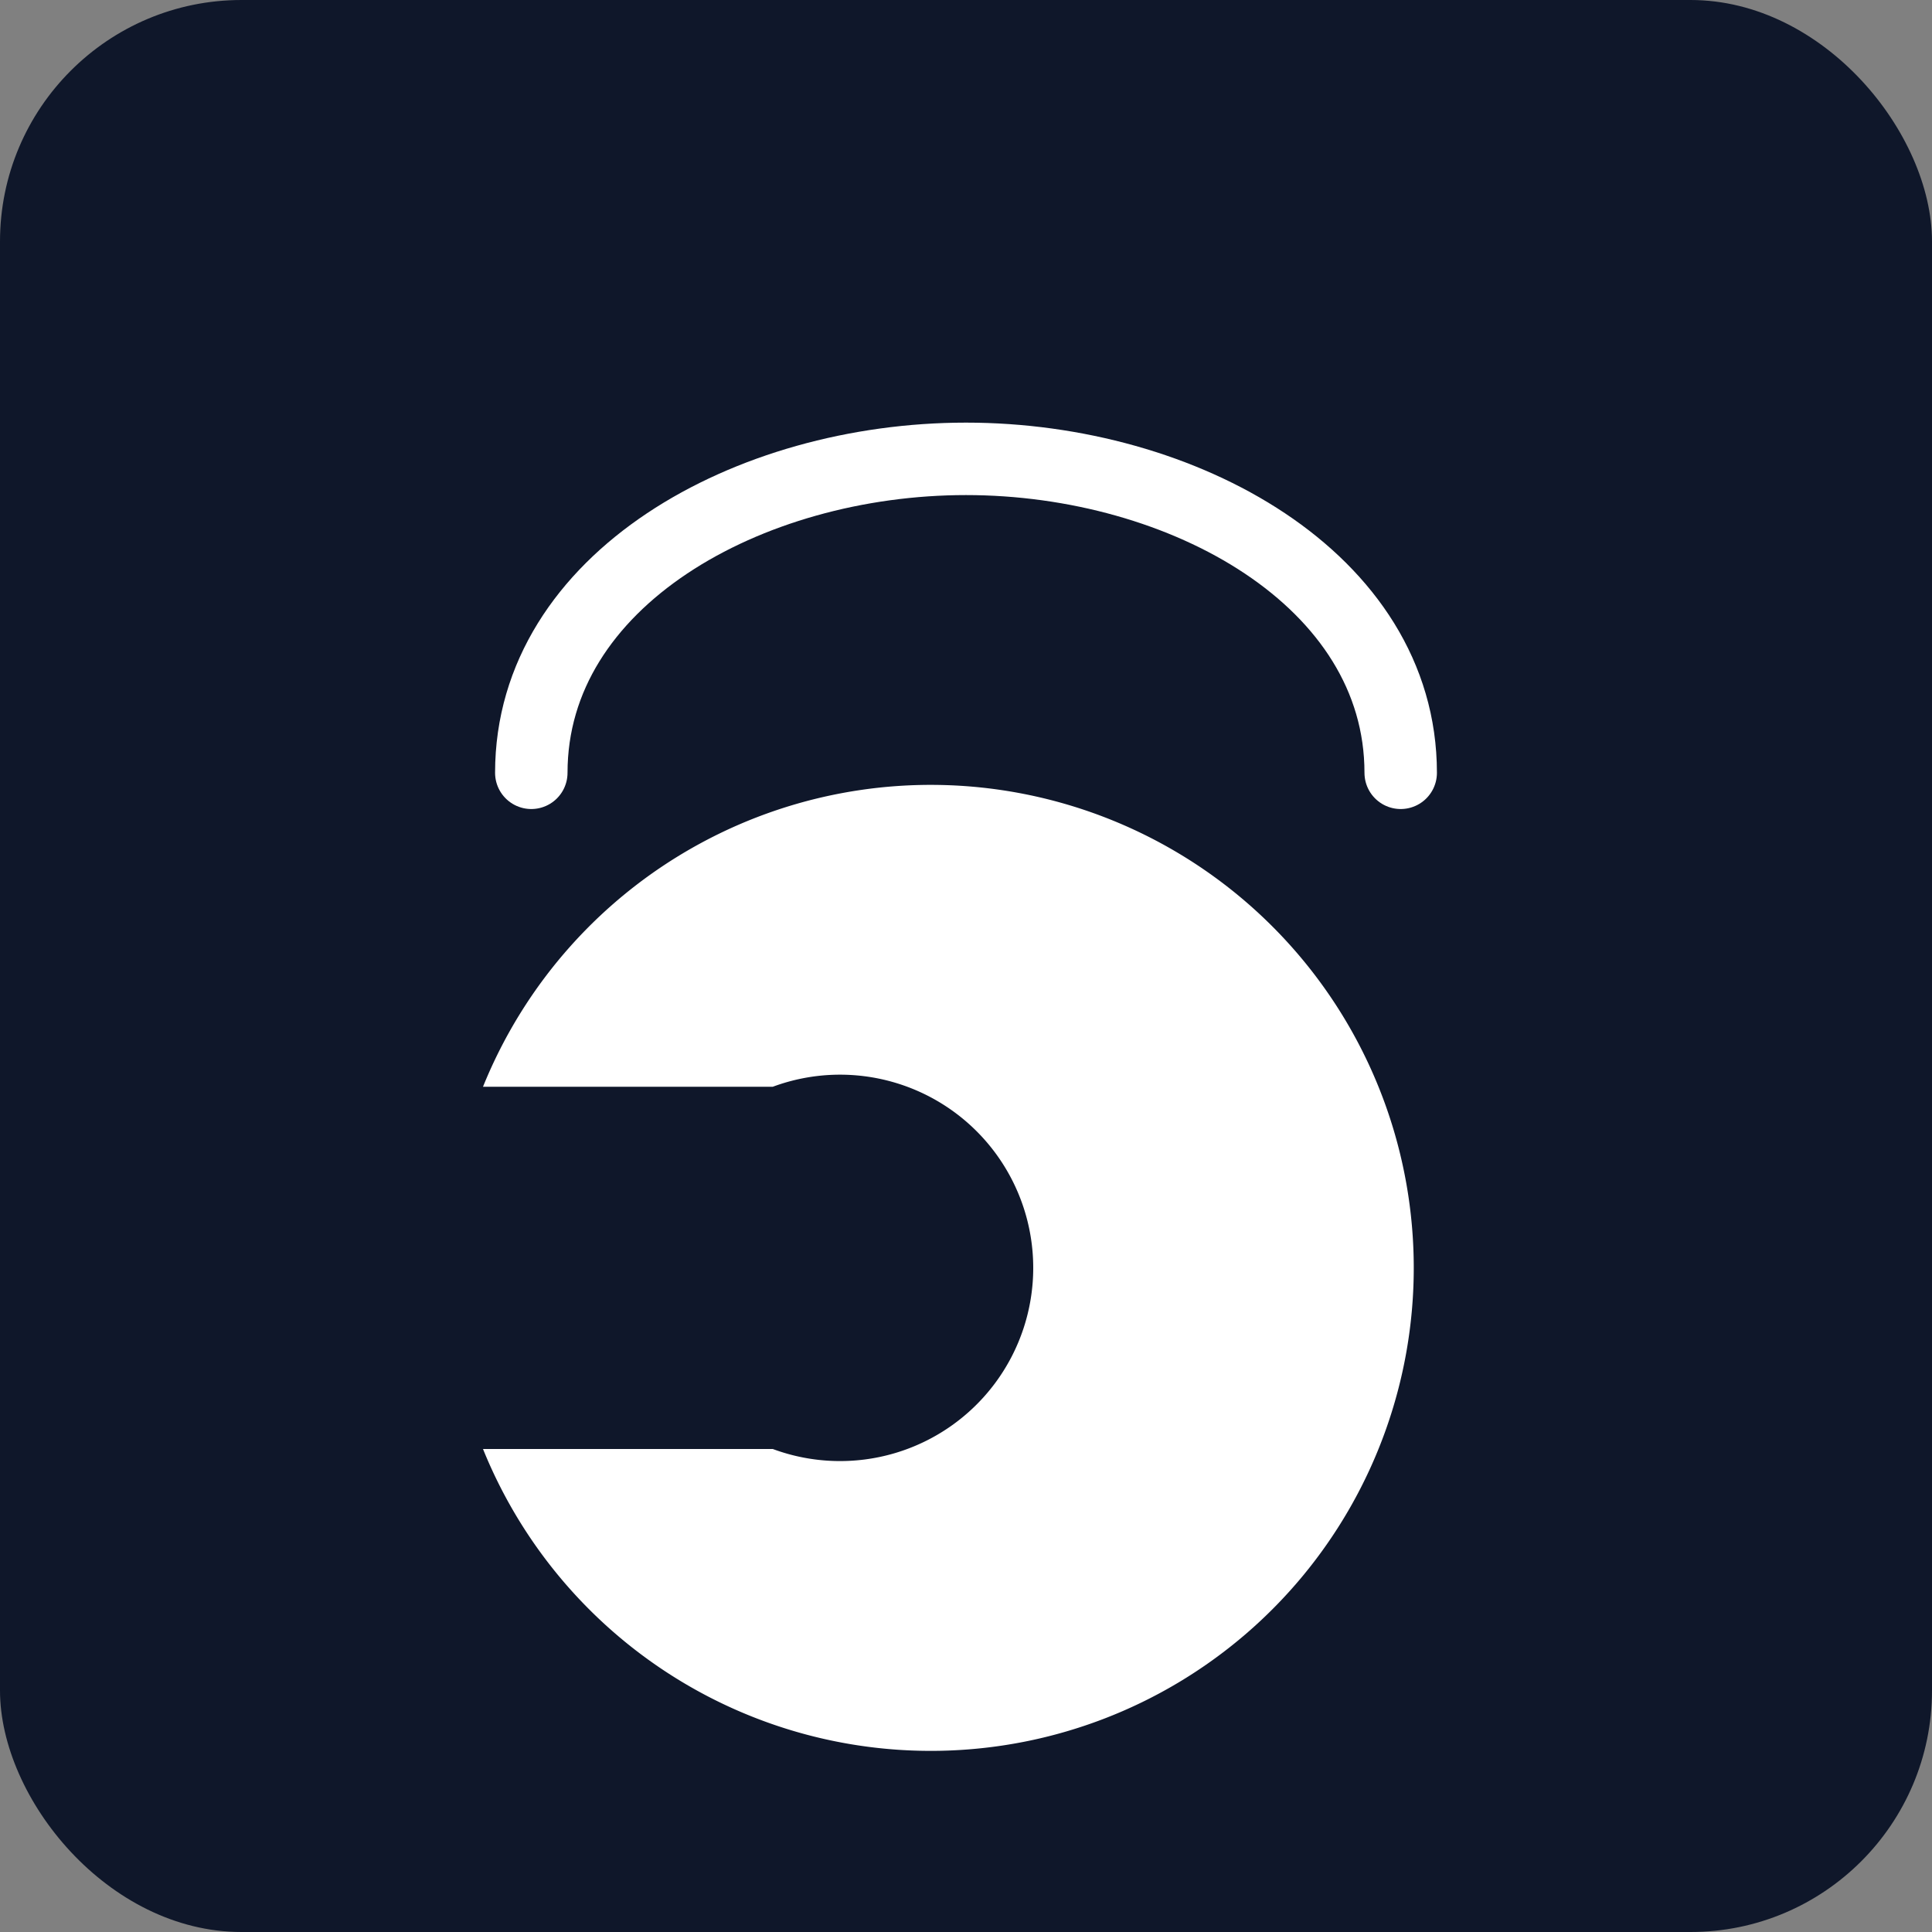 <?xml version="1.0" encoding="UTF-8"?>
<svg width="320" height="320" viewBox="0 0 320 320" fill="none" xmlns="http://www.w3.org/2000/svg">
  <rect x="0" y="0" width="320" height="320" fill="#808080" stroke="none"/>
  <rect width="320" height="320" rx="40" fill="#0F172A"/>
  <path d="M80,180 a80,80 0 1 1 0,60 h48 a32,32 0 1 0 0,-60 h-48z" fill="#FFFFFF"/>
  <path d="M88,128 C88,96 124,76 160,76 C196,76 232,96 232,128" stroke="#FFFFFF" stroke-width="12" stroke-linecap="round" fill="none"/>
</svg>
